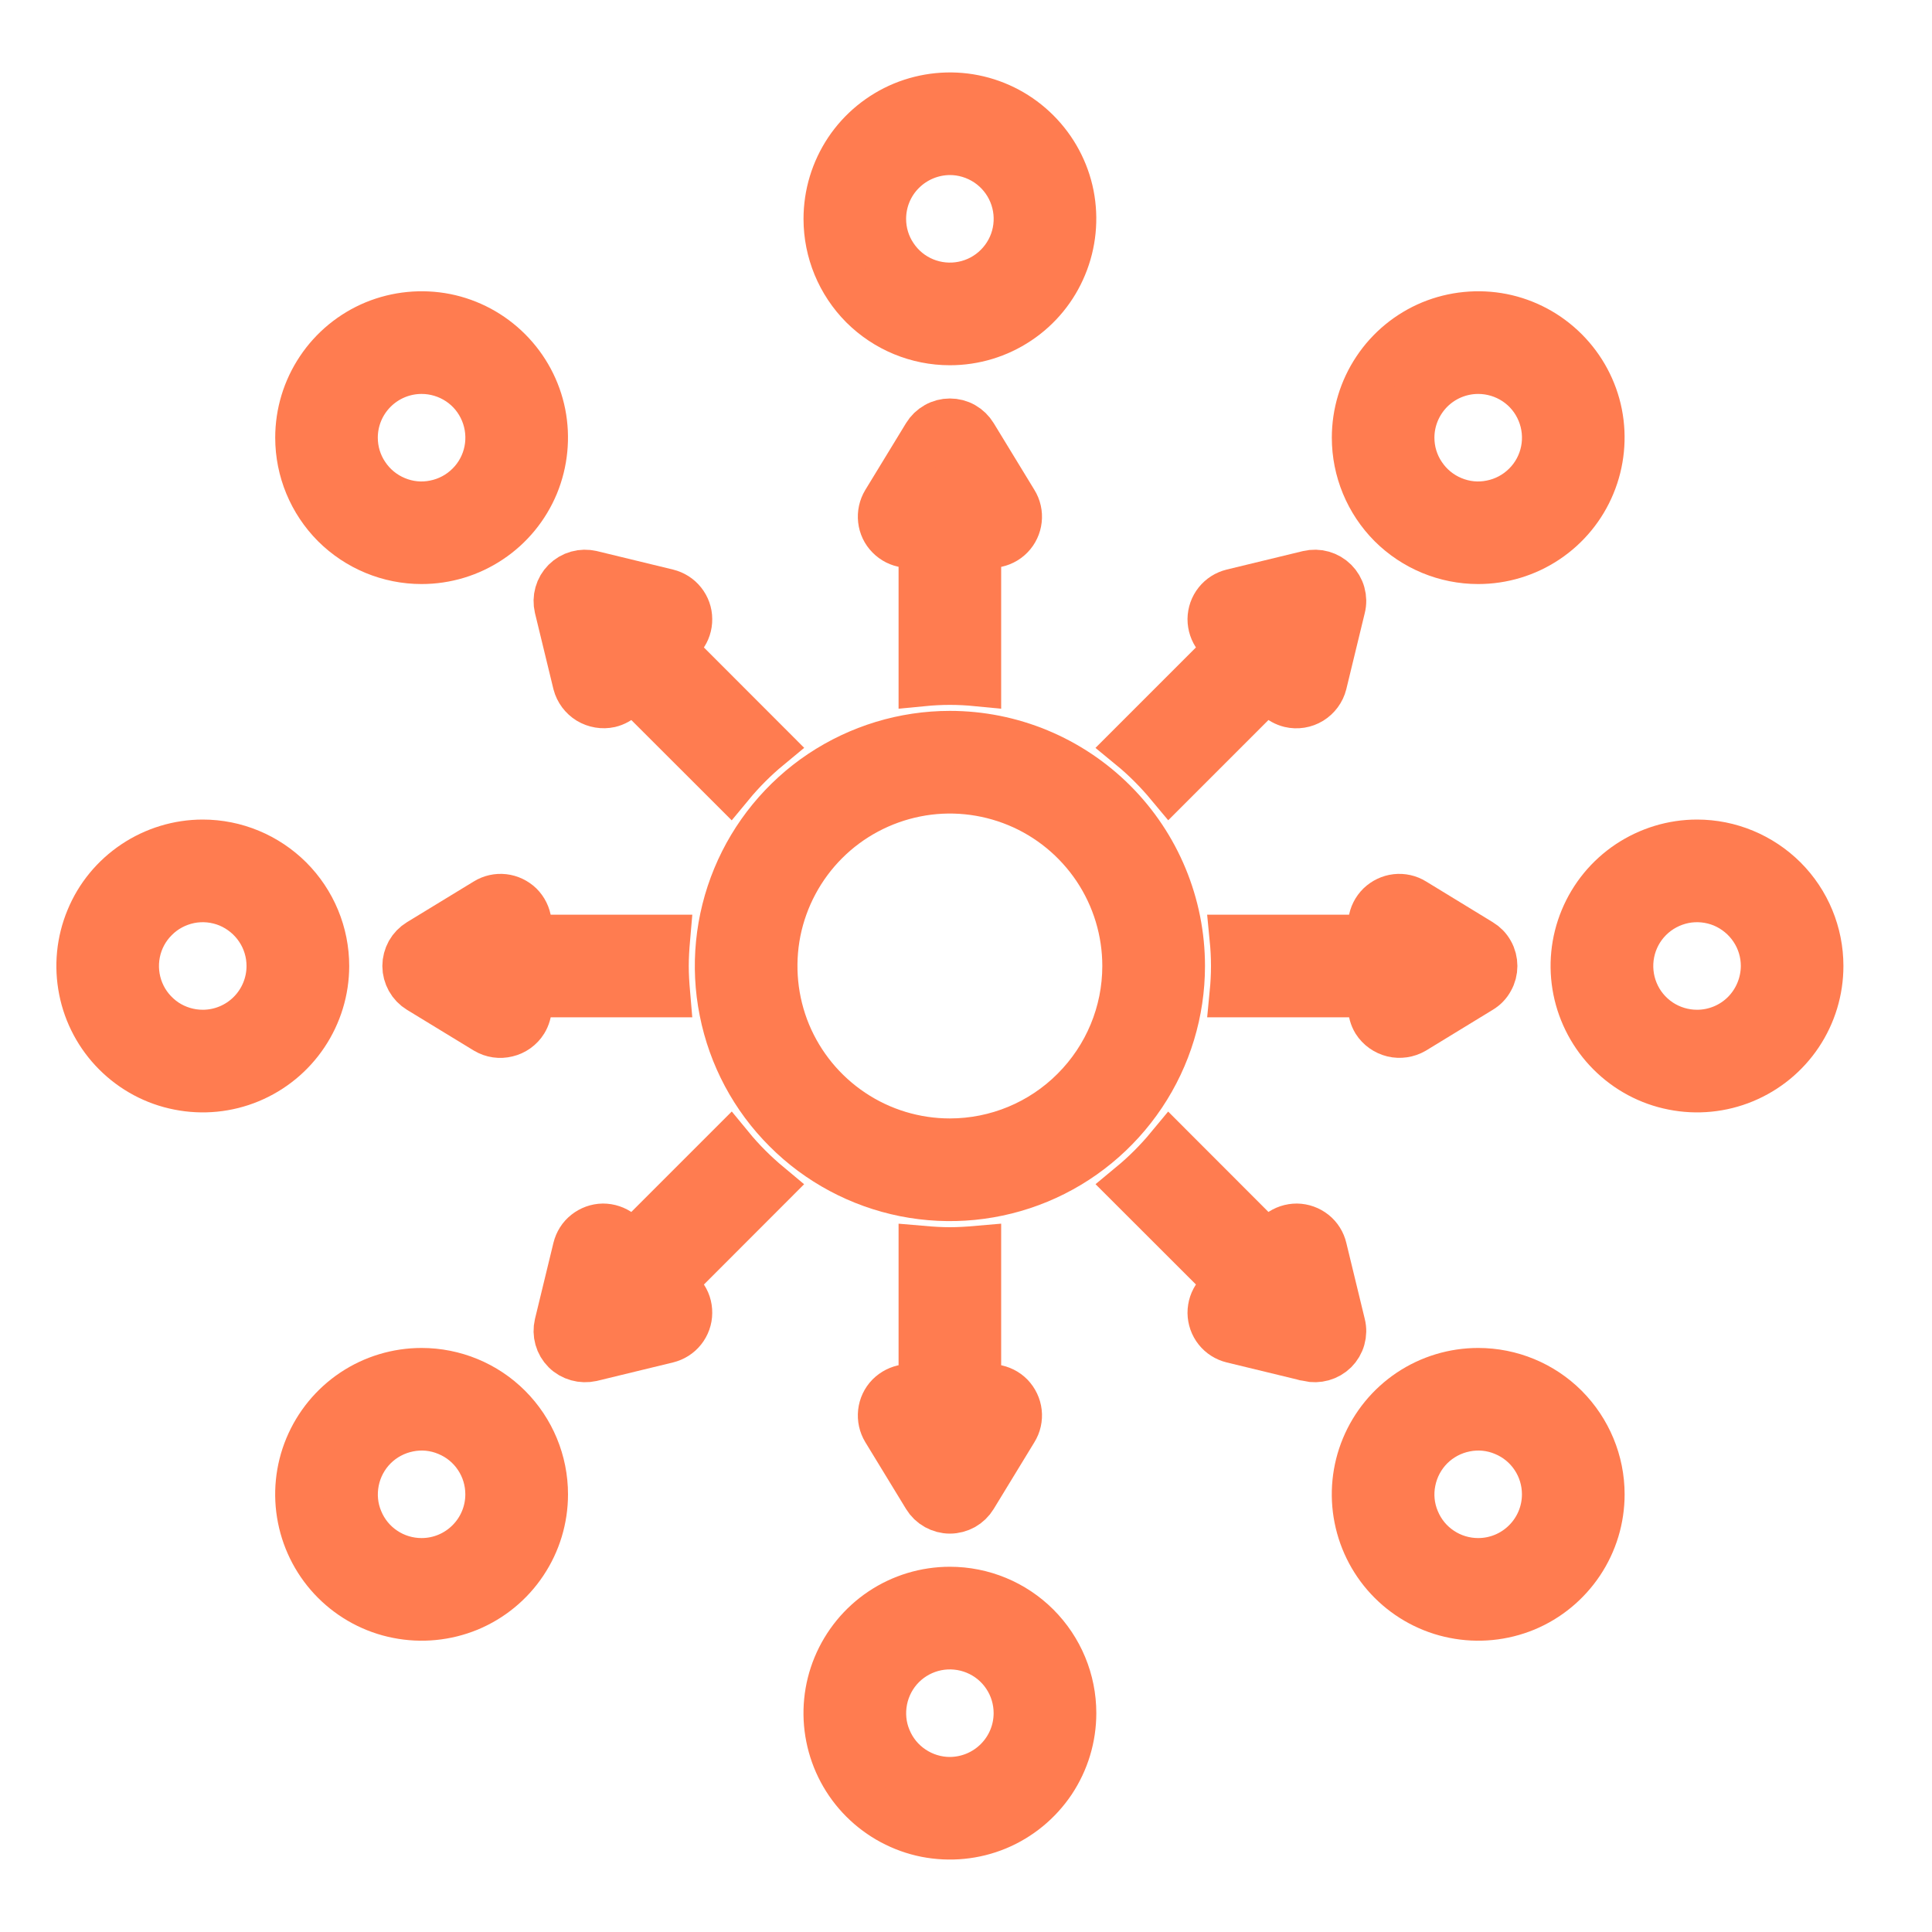 <svg viewBox="0 0 20 20" fill="none" xmlns="http://www.w3.org/2000/svg">
<path d="M9.833 3.531C10.084 3.531 10.328 3.457 10.536 3.318C10.745 3.179 10.907 2.981 11.002 2.75C11.098 2.519 11.123 2.264 11.075 2.019C11.026 1.773 10.905 1.548 10.728 1.371C10.551 1.194 10.326 1.073 10.08 1.024C9.835 0.975 9.58 1.001 9.349 1.096C9.118 1.192 8.92 1.354 8.781 1.562C8.642 1.771 8.568 2.015 8.568 2.266C8.568 2.601 8.701 2.923 8.938 3.161C9.176 3.398 9.498 3.531 9.833 3.531ZM9.833 1.562C9.972 1.562 10.108 1.604 10.224 1.681C10.339 1.758 10.43 1.868 10.483 1.997C10.536 2.125 10.55 2.266 10.523 2.403C10.496 2.539 10.429 2.664 10.33 2.763C10.232 2.861 10.107 2.928 9.97 2.955C9.834 2.982 9.693 2.968 9.564 2.915C9.436 2.862 9.326 2.772 9.249 2.656C9.171 2.541 9.13 2.405 9.13 2.266C9.13 2.079 9.204 1.9 9.336 1.769C9.468 1.637 9.647 1.563 9.833 1.562Z" fill="#FF7C50" stroke="#FF7C50" stroke-width="0.5"/>
<path d="M17.568 8.734C17.317 8.734 17.073 8.809 16.864 8.948C16.656 9.087 16.494 9.284 16.398 9.516C16.302 9.747 16.277 10.001 16.326 10.247C16.375 10.492 16.496 10.718 16.673 10.895C16.85 11.072 17.075 11.193 17.321 11.241C17.566 11.29 17.821 11.265 18.052 11.169C18.283 11.073 18.481 10.911 18.62 10.703C18.759 10.495 18.833 10.25 18.833 10C18.833 9.664 18.7 9.342 18.463 9.105C18.225 8.868 17.903 8.734 17.568 8.734ZM17.568 10.703C17.429 10.703 17.293 10.662 17.177 10.585C17.061 10.507 16.971 10.398 16.918 10.269C16.865 10.141 16.851 9.999 16.878 9.863C16.905 9.726 16.972 9.601 17.07 9.503C17.169 9.404 17.294 9.338 17.43 9.31C17.567 9.283 17.708 9.297 17.837 9.35C17.965 9.404 18.075 9.494 18.152 9.609C18.23 9.725 18.271 9.861 18.271 10C18.27 10.186 18.196 10.365 18.065 10.497C17.933 10.629 17.754 10.703 17.568 10.703Z" fill="#FF7C50" stroke="#FF7C50" stroke-width="0.5"/>
<path d="M2.099 8.734C1.849 8.734 1.604 8.809 1.396 8.948C1.188 9.087 1.025 9.284 0.93 9.516C0.834 9.747 0.809 10.001 0.858 10.247C0.906 10.492 1.027 10.718 1.204 10.895C1.381 11.072 1.606 11.193 1.852 11.241C2.097 11.29 2.352 11.265 2.583 11.169C2.814 11.073 3.012 10.911 3.151 10.703C3.29 10.495 3.365 10.25 3.365 10C3.365 9.664 3.231 9.342 2.994 9.105C2.756 8.868 2.435 8.734 2.099 8.734ZM2.099 10.703C1.96 10.703 1.824 10.662 1.708 10.585C1.593 10.507 1.502 10.398 1.449 10.269C1.396 10.141 1.382 9.999 1.409 9.863C1.436 9.726 1.503 9.601 1.602 9.503C1.7 9.404 1.825 9.338 1.962 9.31C2.098 9.283 2.239 9.297 2.368 9.35C2.496 9.404 2.606 9.494 2.683 9.609C2.761 9.725 2.802 9.861 2.802 10C2.802 10.186 2.728 10.365 2.596 10.497C2.464 10.629 2.285 10.703 2.099 10.703Z" fill="#FF7C50" stroke="#FF7C50" stroke-width="0.5"/>
<path d="M4.364 5.796C4.615 5.796 4.859 5.722 5.067 5.583C5.276 5.444 5.438 5.246 5.534 5.015C5.629 4.784 5.654 4.529 5.606 4.284C5.557 4.038 5.436 3.813 5.259 3.636C5.082 3.459 4.857 3.338 4.611 3.289C4.366 3.241 4.111 3.266 3.88 3.361C3.649 3.457 3.451 3.619 3.312 3.828C3.173 4.036 3.099 4.28 3.099 4.531C3.099 4.866 3.232 5.188 3.469 5.426C3.707 5.663 4.029 5.796 4.364 5.796ZM4.364 3.828C4.503 3.828 4.639 3.869 4.755 3.946C4.871 4.023 4.961 4.133 5.014 4.262C5.067 4.39 5.081 4.532 5.054 4.668C5.027 4.804 4.96 4.93 4.861 5.028C4.763 5.126 4.638 5.193 4.501 5.22C4.365 5.248 4.224 5.234 4.095 5.18C3.967 5.127 3.857 5.037 3.78 4.921C3.702 4.806 3.661 4.67 3.661 4.531C3.661 4.344 3.735 4.166 3.867 4.034C3.999 3.902 4.178 3.828 4.364 3.828Z" fill="#FF7C50" stroke="#FF7C50" stroke-width="0.5"/>
<path d="M15.302 5.796C15.553 5.796 15.797 5.722 16.005 5.583C16.213 5.444 16.376 5.246 16.471 5.015C16.567 4.784 16.592 4.529 16.544 4.284C16.495 4.038 16.374 3.813 16.197 3.636C16.02 3.459 15.795 3.338 15.549 3.289C15.304 3.241 15.049 3.266 14.818 3.361C14.587 3.457 14.389 3.619 14.25 3.828C14.111 4.036 14.037 4.28 14.037 4.531C14.037 4.866 14.17 5.188 14.407 5.426C14.645 5.663 14.967 5.796 15.302 5.796ZM15.302 3.828C15.441 3.828 15.577 3.869 15.693 3.946C15.809 4.023 15.899 4.133 15.952 4.262C16.005 4.39 16.019 4.532 15.992 4.668C15.965 4.804 15.898 4.93 15.799 5.028C15.701 5.126 15.576 5.193 15.439 5.22C15.303 5.248 15.162 5.234 15.033 5.18C14.905 5.127 14.795 5.037 14.718 4.921C14.64 4.806 14.599 4.67 14.599 4.531C14.599 4.344 14.674 4.166 14.805 4.034C14.937 3.902 15.116 3.828 15.302 3.828Z" fill="#FF7C50" stroke="#FF7C50" stroke-width="0.5"/>
<path d="M9.833 16.469C9.583 16.469 9.338 16.543 9.13 16.682C8.922 16.821 8.76 17.019 8.664 17.25C8.568 17.481 8.543 17.736 8.592 17.981C8.641 18.227 8.761 18.452 8.938 18.629C9.115 18.806 9.341 18.927 9.586 18.976C9.832 19.024 10.086 19 10.318 18.904C10.549 18.808 10.746 18.646 10.886 18.438C11.025 18.229 11.099 17.985 11.099 17.734C11.099 17.399 10.966 17.077 10.728 16.839C10.491 16.602 10.169 16.469 9.833 16.469ZM9.833 18.438C9.694 18.438 9.558 18.396 9.443 18.319C9.327 18.242 9.237 18.132 9.184 18.003C9.13 17.875 9.117 17.734 9.144 17.597C9.171 17.461 9.238 17.335 9.336 17.237C9.434 17.139 9.56 17.072 9.696 17.045C9.832 17.018 9.974 17.032 10.102 17.085C10.231 17.138 10.341 17.228 10.418 17.344C10.495 17.459 10.536 17.595 10.536 17.734C10.536 17.921 10.462 18.099 10.33 18.231C10.198 18.363 10.02 18.437 9.833 18.438Z" fill="#FF7C50" stroke="#FF7C50" stroke-width="0.5"/>
<path d="M4.364 14.204C4.114 14.204 3.869 14.278 3.661 14.417C3.453 14.556 3.291 14.754 3.195 14.985C3.099 15.216 3.074 15.471 3.123 15.716C3.172 15.962 3.292 16.187 3.469 16.364C3.646 16.541 3.872 16.662 4.117 16.71C4.363 16.759 4.617 16.734 4.849 16.639C5.08 16.543 5.278 16.381 5.417 16.172C5.556 15.964 5.63 15.72 5.63 15.469C5.63 15.134 5.497 14.812 5.259 14.574C5.022 14.337 4.7 14.204 4.364 14.204ZM4.364 16.172C4.225 16.172 4.089 16.131 3.974 16.054C3.858 15.977 3.768 15.867 3.715 15.738C3.661 15.61 3.648 15.469 3.675 15.332C3.702 15.196 3.769 15.07 3.867 14.972C3.965 14.874 4.091 14.807 4.227 14.78C4.363 14.752 4.505 14.766 4.633 14.82C4.762 14.873 4.872 14.963 4.949 15.079C5.026 15.194 5.067 15.33 5.067 15.469C5.067 15.656 4.993 15.834 4.861 15.966C4.729 16.098 4.551 16.172 4.364 16.172Z" fill="#FF7C50" stroke="#FF7C50" stroke-width="0.5"/>
<path d="M15.302 14.204C15.052 14.204 14.807 14.278 14.599 14.417C14.391 14.556 14.229 14.754 14.133 14.985C14.037 15.216 14.012 15.471 14.061 15.716C14.11 15.962 14.23 16.187 14.407 16.364C14.584 16.541 14.81 16.662 15.055 16.71C15.301 16.759 15.555 16.734 15.787 16.639C16.018 16.543 16.215 16.381 16.355 16.172C16.494 15.964 16.568 15.72 16.568 15.469C16.568 15.134 16.434 14.812 16.197 14.574C15.96 14.337 15.638 14.204 15.302 14.204ZM15.302 16.172C15.163 16.172 15.027 16.131 14.912 16.054C14.796 15.977 14.706 15.867 14.653 15.738C14.599 15.61 14.585 15.469 14.613 15.332C14.64 15.196 14.707 15.07 14.805 14.972C14.903 14.874 15.029 14.807 15.165 14.78C15.302 14.752 15.443 14.766 15.571 14.82C15.7 14.873 15.81 14.963 15.887 15.079C15.964 15.194 16.005 15.33 16.005 15.469C16.005 15.656 15.931 15.834 15.799 15.966C15.667 16.098 15.489 16.172 15.302 16.172Z" fill="#FF7C50" stroke="#FF7C50" stroke-width="0.5"/>
<path d="M5.972 7.075C5.991 7.147 6.037 7.208 6.1 7.247C6.164 7.285 6.239 7.298 6.312 7.282C6.361 7.27 6.406 7.245 6.442 7.21C6.478 7.174 6.503 7.13 6.516 7.081L7.557 8.121C7.676 7.977 7.81 7.843 7.954 7.724L6.914 6.683C6.974 6.667 7.028 6.632 7.066 6.582C7.104 6.532 7.124 6.471 7.123 6.409C7.123 6.346 7.101 6.286 7.062 6.237C7.023 6.188 6.969 6.154 6.908 6.139L6.121 5.948C6.074 5.937 6.025 5.938 5.979 5.951C5.932 5.964 5.89 5.989 5.856 6.023C5.822 6.057 5.797 6.099 5.784 6.146C5.771 6.192 5.77 6.241 5.781 6.288L5.972 7.075Z" fill="#FF7C50" stroke="#FF7C50" stroke-width="0.5"/>
<path d="M13.694 12.925C13.68 12.864 13.645 12.809 13.597 12.771C13.548 12.732 13.487 12.71 13.425 12.709C13.362 12.709 13.301 12.729 13.251 12.767C13.202 12.805 13.166 12.858 13.15 12.919L12.11 11.878C11.99 12.023 11.857 12.156 11.712 12.276L12.753 13.316C12.692 13.332 12.639 13.368 12.601 13.418C12.563 13.467 12.543 13.528 12.543 13.591C12.544 13.653 12.565 13.714 12.604 13.763C12.643 13.812 12.697 13.846 12.758 13.861C12.758 13.861 13.545 14.051 13.546 14.052C13.593 14.062 13.641 14.061 13.688 14.048C13.734 14.035 13.776 14.011 13.811 13.977C13.845 13.943 13.87 13.901 13.883 13.854C13.896 13.808 13.897 13.759 13.885 13.712L13.694 12.925Z" fill="#FF7C50" stroke="#FF7C50" stroke-width="0.5"/>
<path d="M14.245 10.568C14.285 10.631 14.348 10.675 14.42 10.693C14.492 10.71 14.568 10.699 14.632 10.662L15.323 10.24C15.365 10.215 15.399 10.18 15.422 10.137C15.446 10.095 15.458 10.048 15.458 10C15.458 9.952 15.446 9.904 15.422 9.862C15.399 9.82 15.365 9.785 15.323 9.76L14.632 9.338C14.579 9.305 14.516 9.291 14.454 9.298C14.392 9.305 14.334 9.333 14.289 9.376C14.244 9.42 14.215 9.478 14.207 9.54C14.199 9.602 14.212 9.665 14.243 9.719H12.772C12.781 9.811 12.786 9.905 12.786 10C12.786 10.095 12.781 10.188 12.772 10.281H14.243C14.218 10.325 14.204 10.374 14.205 10.425C14.205 10.475 14.219 10.525 14.245 10.568Z" fill="#FF7C50" stroke="#FF7C50" stroke-width="0.5"/>
<path d="M9.833 7.047C9.928 7.047 10.022 7.052 10.114 7.061V5.591C10.168 5.622 10.232 5.635 10.294 5.627C10.356 5.618 10.413 5.59 10.457 5.545C10.501 5.5 10.528 5.442 10.535 5.38C10.542 5.318 10.528 5.255 10.495 5.202L10.073 4.51C10.048 4.469 10.013 4.435 9.971 4.411C9.929 4.387 9.881 4.375 9.833 4.375C9.785 4.375 9.738 4.387 9.696 4.411C9.653 4.435 9.618 4.469 9.593 4.51L9.171 5.202C9.139 5.255 9.125 5.318 9.132 5.38C9.139 5.442 9.166 5.5 9.21 5.544C9.254 5.589 9.311 5.618 9.373 5.626C9.435 5.634 9.498 5.622 9.552 5.59V7.061C9.645 7.052 9.738 7.047 9.833 7.047Z" fill="#FF7C50" stroke="#FF7C50" stroke-width="0.5"/>
<path d="M12.11 8.121L13.15 7.081C13.163 7.13 13.189 7.174 13.225 7.21C13.261 7.245 13.306 7.27 13.355 7.282C13.427 7.299 13.503 7.287 13.567 7.248C13.63 7.209 13.676 7.147 13.694 7.075L13.885 6.288C13.897 6.241 13.896 6.192 13.883 6.146C13.87 6.099 13.845 6.057 13.811 6.023C13.777 5.989 13.734 5.964 13.688 5.951C13.642 5.938 13.593 5.937 13.546 5.948L12.758 6.139C12.697 6.154 12.643 6.188 12.604 6.237C12.565 6.286 12.544 6.346 12.543 6.409C12.543 6.471 12.563 6.532 12.601 6.582C12.639 6.632 12.692 6.667 12.753 6.683L11.712 7.724C11.857 7.843 11.99 7.977 12.11 8.121Z" fill="#FF7C50" stroke="#FF7C50" stroke-width="0.5"/>
<path d="M9.833 7.609C9.36 7.609 8.898 7.75 8.505 8.012C8.112 8.275 7.806 8.648 7.625 9.085C7.444 9.522 7.396 10.003 7.489 10.466C7.581 10.93 7.808 11.356 8.143 11.69C8.477 12.025 8.903 12.252 9.367 12.345C9.831 12.437 10.311 12.39 10.748 12.209C11.185 12.028 11.558 11.721 11.821 11.328C12.084 10.935 12.224 10.473 12.224 10C12.224 9.366 11.972 8.758 11.524 8.31C11.075 7.861 10.467 7.609 9.833 7.609ZM9.833 11.828C9.472 11.828 9.118 11.721 8.818 11.52C8.517 11.319 8.283 11.034 8.144 10.7C8.006 10.366 7.97 9.998 8.04 9.643C8.111 9.289 8.285 8.963 8.541 8.707C8.796 8.452 9.122 8.278 9.477 8.207C9.831 8.136 10.199 8.173 10.533 8.311C10.867 8.449 11.152 8.684 11.353 8.984C11.554 9.285 11.661 9.638 11.661 10C11.661 10.485 11.468 10.949 11.125 11.292C10.783 11.635 10.318 11.828 9.833 11.828Z" fill="#FF7C50" stroke="#FF7C50" stroke-width="0.5"/>
<path d="M5.423 9.719C5.455 9.665 5.468 9.602 5.459 9.54C5.451 9.478 5.422 9.42 5.378 9.376C5.333 9.333 5.275 9.305 5.213 9.298C5.151 9.291 5.088 9.305 5.035 9.338L4.343 9.76C4.302 9.785 4.268 9.82 4.244 9.862C4.221 9.904 4.208 9.952 4.208 10C4.208 10.048 4.221 10.095 4.244 10.137C4.268 10.18 4.302 10.215 4.343 10.24L5.035 10.662C5.099 10.7 5.175 10.711 5.247 10.693C5.319 10.676 5.382 10.631 5.421 10.568C5.447 10.525 5.462 10.475 5.462 10.425C5.462 10.374 5.449 10.325 5.423 10.281H6.894C6.886 10.188 6.88 10.095 6.88 10C6.88 9.905 6.886 9.811 6.894 9.719H5.423Z" fill="#FF7C50" stroke="#FF7C50" stroke-width="0.5"/>
<path d="M7.557 11.878L6.516 12.919C6.5 12.858 6.465 12.805 6.415 12.767C6.365 12.729 6.304 12.709 6.242 12.709C6.179 12.71 6.119 12.732 6.07 12.771C6.021 12.809 5.987 12.864 5.972 12.925L5.781 13.712C5.77 13.759 5.771 13.808 5.784 13.854C5.797 13.901 5.822 13.943 5.856 13.977C5.89 14.011 5.933 14.035 5.979 14.048C6.025 14.061 6.074 14.062 6.121 14.052L6.908 13.861C6.969 13.846 7.023 13.812 7.062 13.763C7.101 13.714 7.123 13.653 7.123 13.591C7.124 13.528 7.104 13.467 7.066 13.418C7.028 13.368 6.974 13.332 6.914 13.317L7.954 12.276C7.81 12.156 7.676 12.023 7.557 11.878Z" fill="#FF7C50" stroke="#FF7C50" stroke-width="0.5"/>
<path d="M9.833 12.954C9.738 12.954 9.645 12.948 9.552 12.94V14.41C9.498 14.379 9.435 14.366 9.373 14.374C9.311 14.383 9.254 14.412 9.21 14.456C9.166 14.501 9.139 14.559 9.132 14.621C9.125 14.683 9.139 14.746 9.171 14.799L9.593 15.491C9.618 15.532 9.653 15.566 9.696 15.59C9.738 15.613 9.785 15.626 9.833 15.626C9.881 15.626 9.929 15.613 9.971 15.59C10.013 15.566 10.048 15.532 10.073 15.491L10.495 14.799C10.528 14.746 10.542 14.683 10.535 14.621C10.528 14.559 10.5 14.501 10.457 14.456C10.413 14.411 10.355 14.383 10.293 14.374C10.231 14.366 10.168 14.379 10.114 14.41V12.94C10.022 12.948 9.928 12.954 9.833 12.954Z" fill="#FF7C50" stroke="#FF7C50" stroke-width="0.5"/>
</svg>
